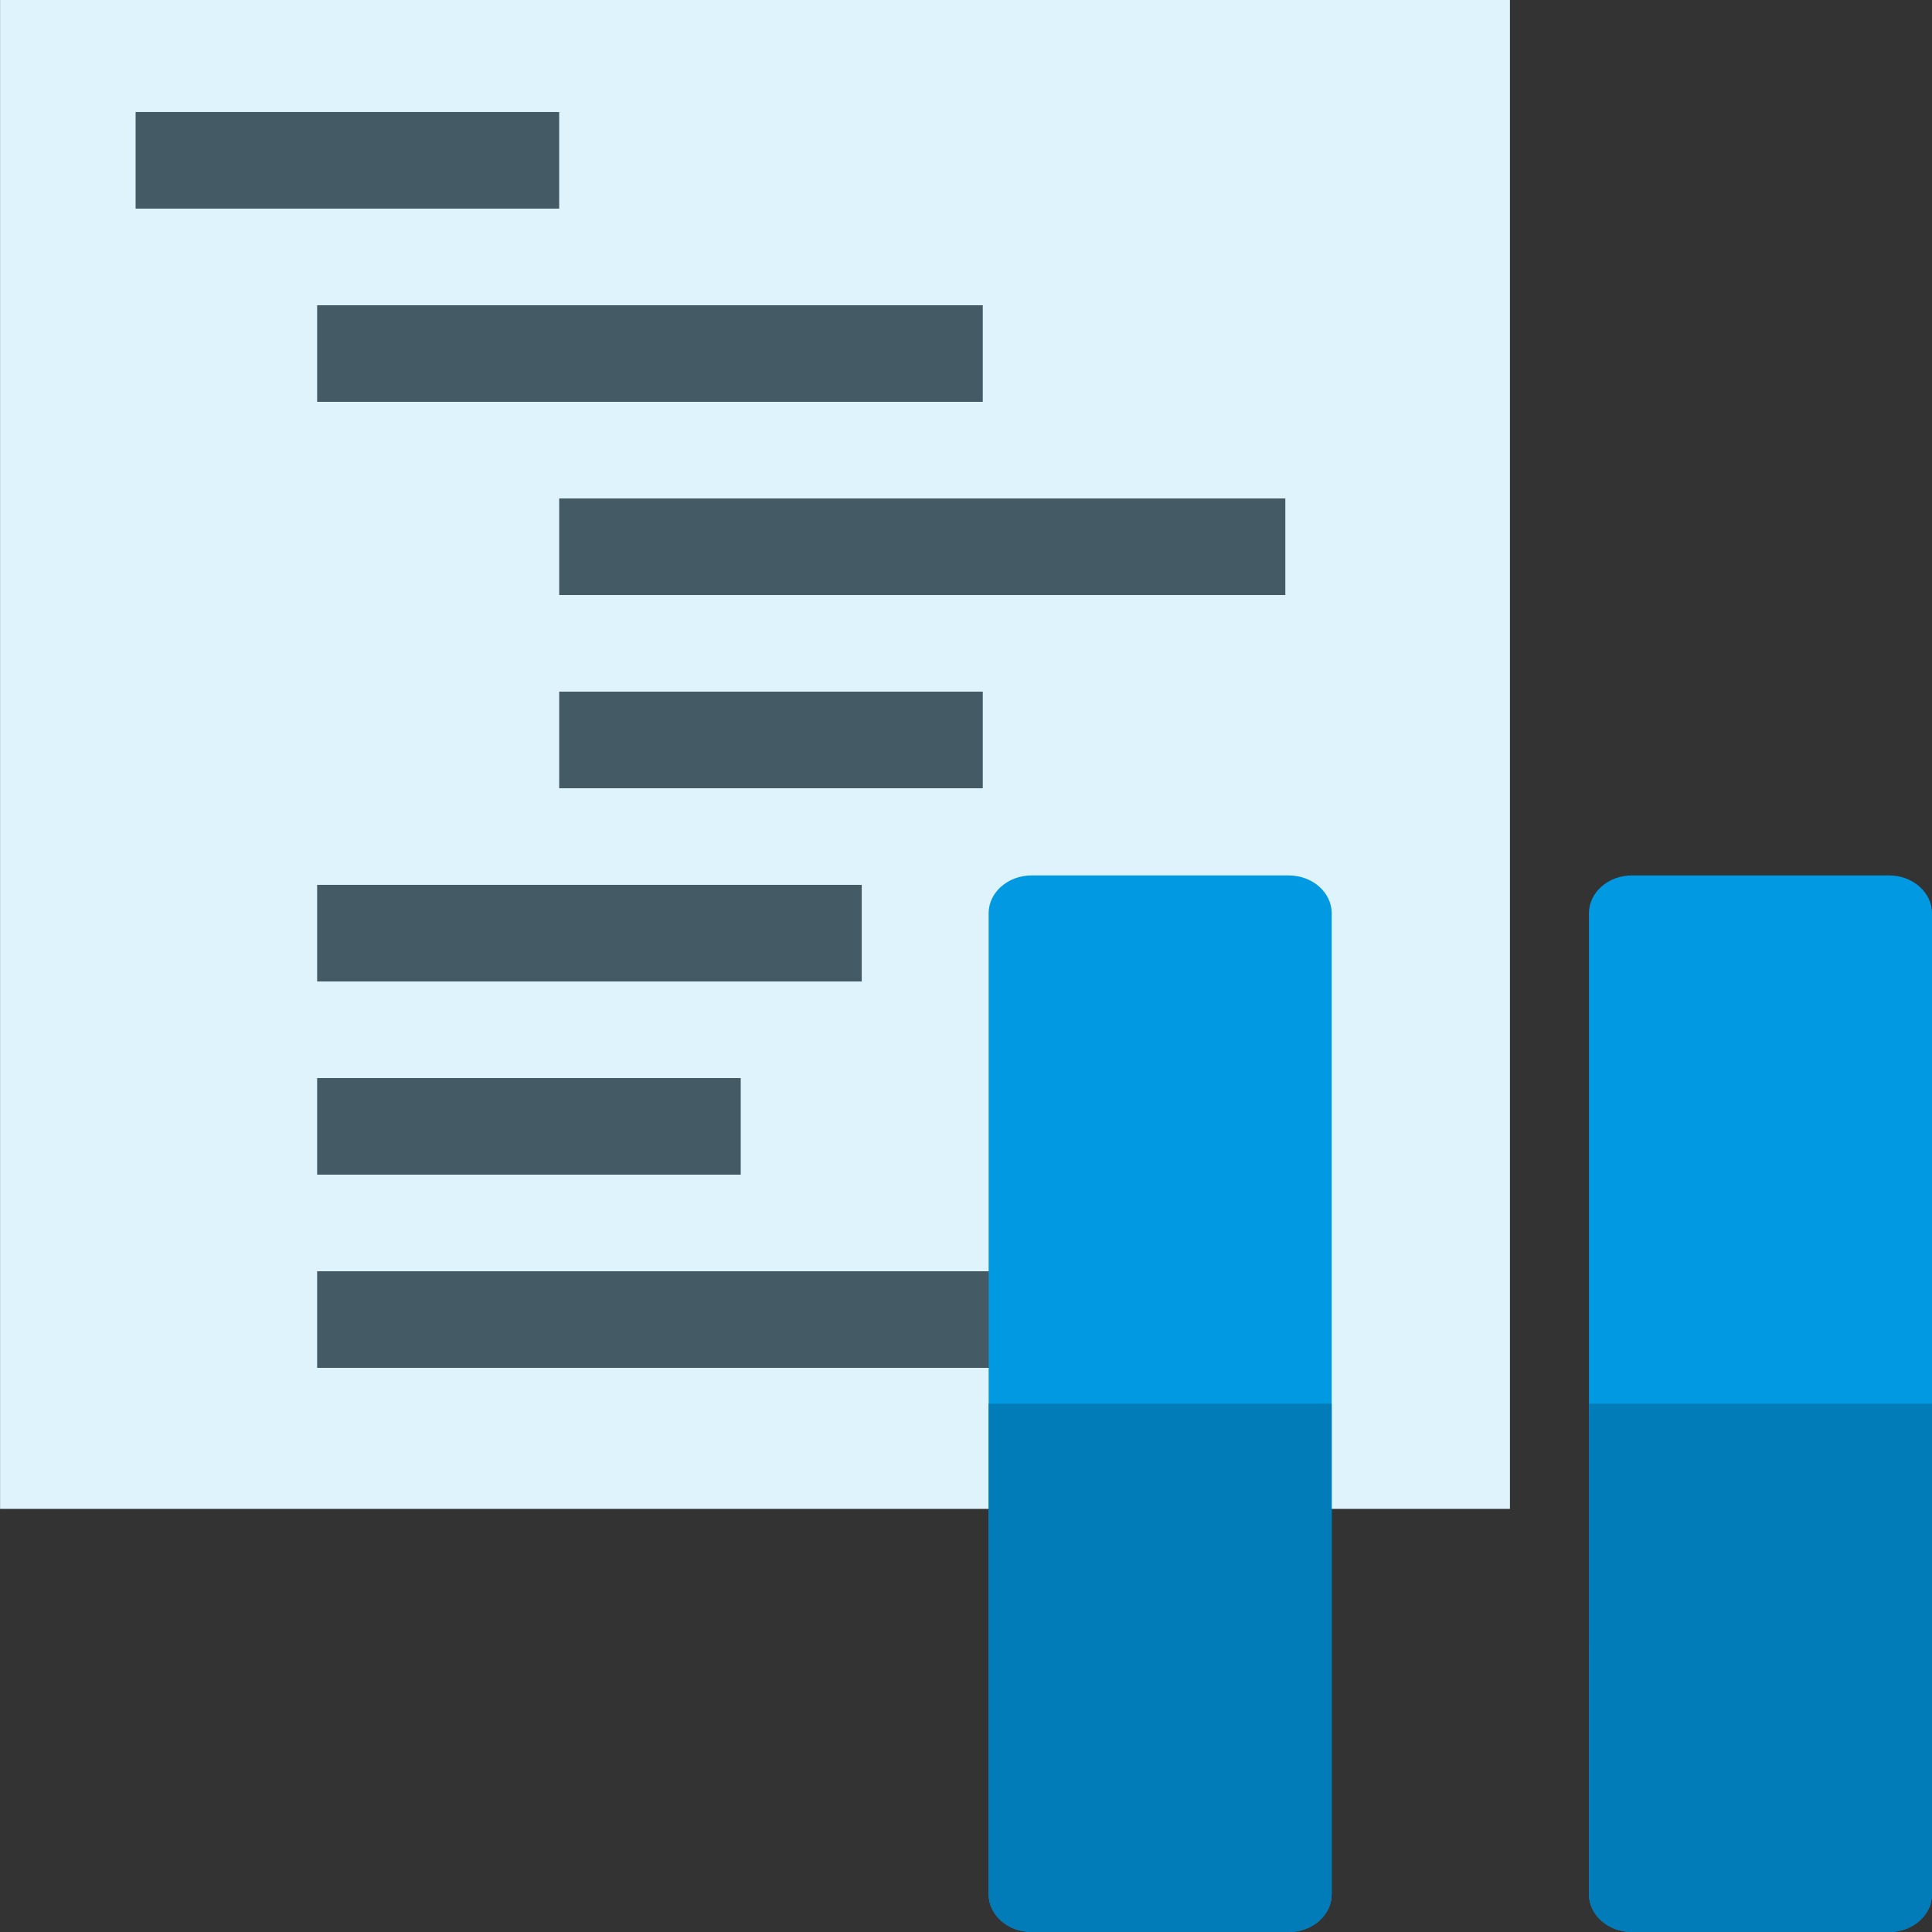 <?xml version="1.0" encoding="UTF-8" standalone="no"?>
<!-- Created with Inkscape (http://www.inkscape.org/) -->

<svg
   xmlns:dc="http://purl.org/dc/elements/1.1/"
   xmlns:cc="http://creativecommons.org/ns#"
   xmlns:rdf="http://www.w3.org/1999/02/22-rdf-syntax-ns#"
   xmlns:svg="http://www.w3.org/2000/svg"
   xmlns="http://www.w3.org/2000/svg"
   xmlns:sodipodi="http://sodipodi.sourceforge.net/DTD/sodipodi-0.dtd"
   xmlns:inkscape="http://www.inkscape.org/namespaces/inkscape"
   width="512"
   height="512"
   viewBox="0 0 512 512"
   id="svg2"
   version="1.1"
   inkscape:version="0.91 r13725"
   sodipodi:docname="text_code_line_pause.svg">
  <rect x="0" y="0" width="512" height="512" fill="#333333" stroke="none"/>
  <defs
     id="defs4" />
  <sodipodi:namedview
     id="base"
     pagecolor="#ffffff"
     bordercolor="#666666"
     borderopacity="1.0"
     inkscape:pageopacity="0.0"
     inkscape:pageshadow="2"
     inkscape:zoom="1.1196396"
     inkscape:cx="113.45123"
     inkscape:cy="256.96028"
     inkscape:document-units="px"
     inkscape:current-layer="layer1"
     showgrid="false"
     units="px"
     inkscape:window-width="1920"
     inkscape:window-height="1017"
     inkscape:window-x="1912"
     inkscape:window-y="-8"
     inkscape:window-maximized="1" />
  <g
     inkscape:label="Ebene 1"
     inkscape:groupmode="layer"
     id="layer1"
     transform="translate(0,-540.362)">
    <polygon
       style="fill:#dff3fd"
       points="448,512 64,512 64,0 448,0 "
       id="polygon4192"
       transform="matrix(1.042,0,0,0.781,-66.667,540.362)" />
    <path
       style="fill:#445a64"
       d="m 35.938,570.05 0,25.601 112.253,0 0,-25.601 -112.253,0 z m 48.109,51.202 0,25.601 176.398,0 0,-25.601 -176.398,0 z m 64.145,51.202 0,25.601 192.434,0 0,-25.601 -192.434,0 z m 0,51.202 0,25.601 112.253,0 0,-25.601 -112.253,0 z m -64.145,51.202 0,25.601 144.326,0 0,-25.601 -144.326,0 z m 0,51.202 0,25.601 112.253,0 0,-25.601 -112.253,0 z m 0,51.202 0,25.601 192.434,0 0,-25.601 -192.434,0 z"
       id="path4200"
       inkscape:connector-curvature="0" />
    <g
       id="g4389">
      <path
         id="path4374"
         d="m 273.364,772.362 68.182,0 c 6.25,0 11.364,4.5 11.364,10 l 0,260 c 0,5.5 -5.114,10 -11.364,10 l -68.182,0 c -6.25,0 -11.364,-4.5 -11.364,-10 l 0,-260 c 0,-5.5 5.114,-10 11.364,-10 z m 159.091,0 68.182,0 c 6.25,0 11.364,4.5 11.364,10 l 0,260 c 0,5.5 -5.114,10 -11.364,10 l -68.182,0 c -6.25,0 -11.364,-4.5 -11.364,-10 l 0,-260 c 0,-5.5 5.114,-10 11.364,-10 z"
         inkscape:connector-curvature="0"
         style="fill:#0299e3;fill-opacity:1;stroke:#000000;stroke-opacity:1;stroke-width:0;stroke-miterlimit:4;stroke-dasharray:none" />
      <path
         id="path4376"
         d="m 352.909,912.362 0,130 c 0,5.5 -5.114,10 -11.364,10 l -68.182,0 c -6.25,0 -11.364,-4.5 -11.364,-10 l 0,-130 z m 68.182,0 90.909,0 0,130 c 0,5.5 -5.114,10 -11.364,10 l -68.182,0 c -6.25,0 -11.364,-4.5 -11.364,-10 z"
         inkscape:connector-curvature="0"
         style="fill:#027cb8;fill-opacity:1" />
    </g>
  </g>
</svg>
